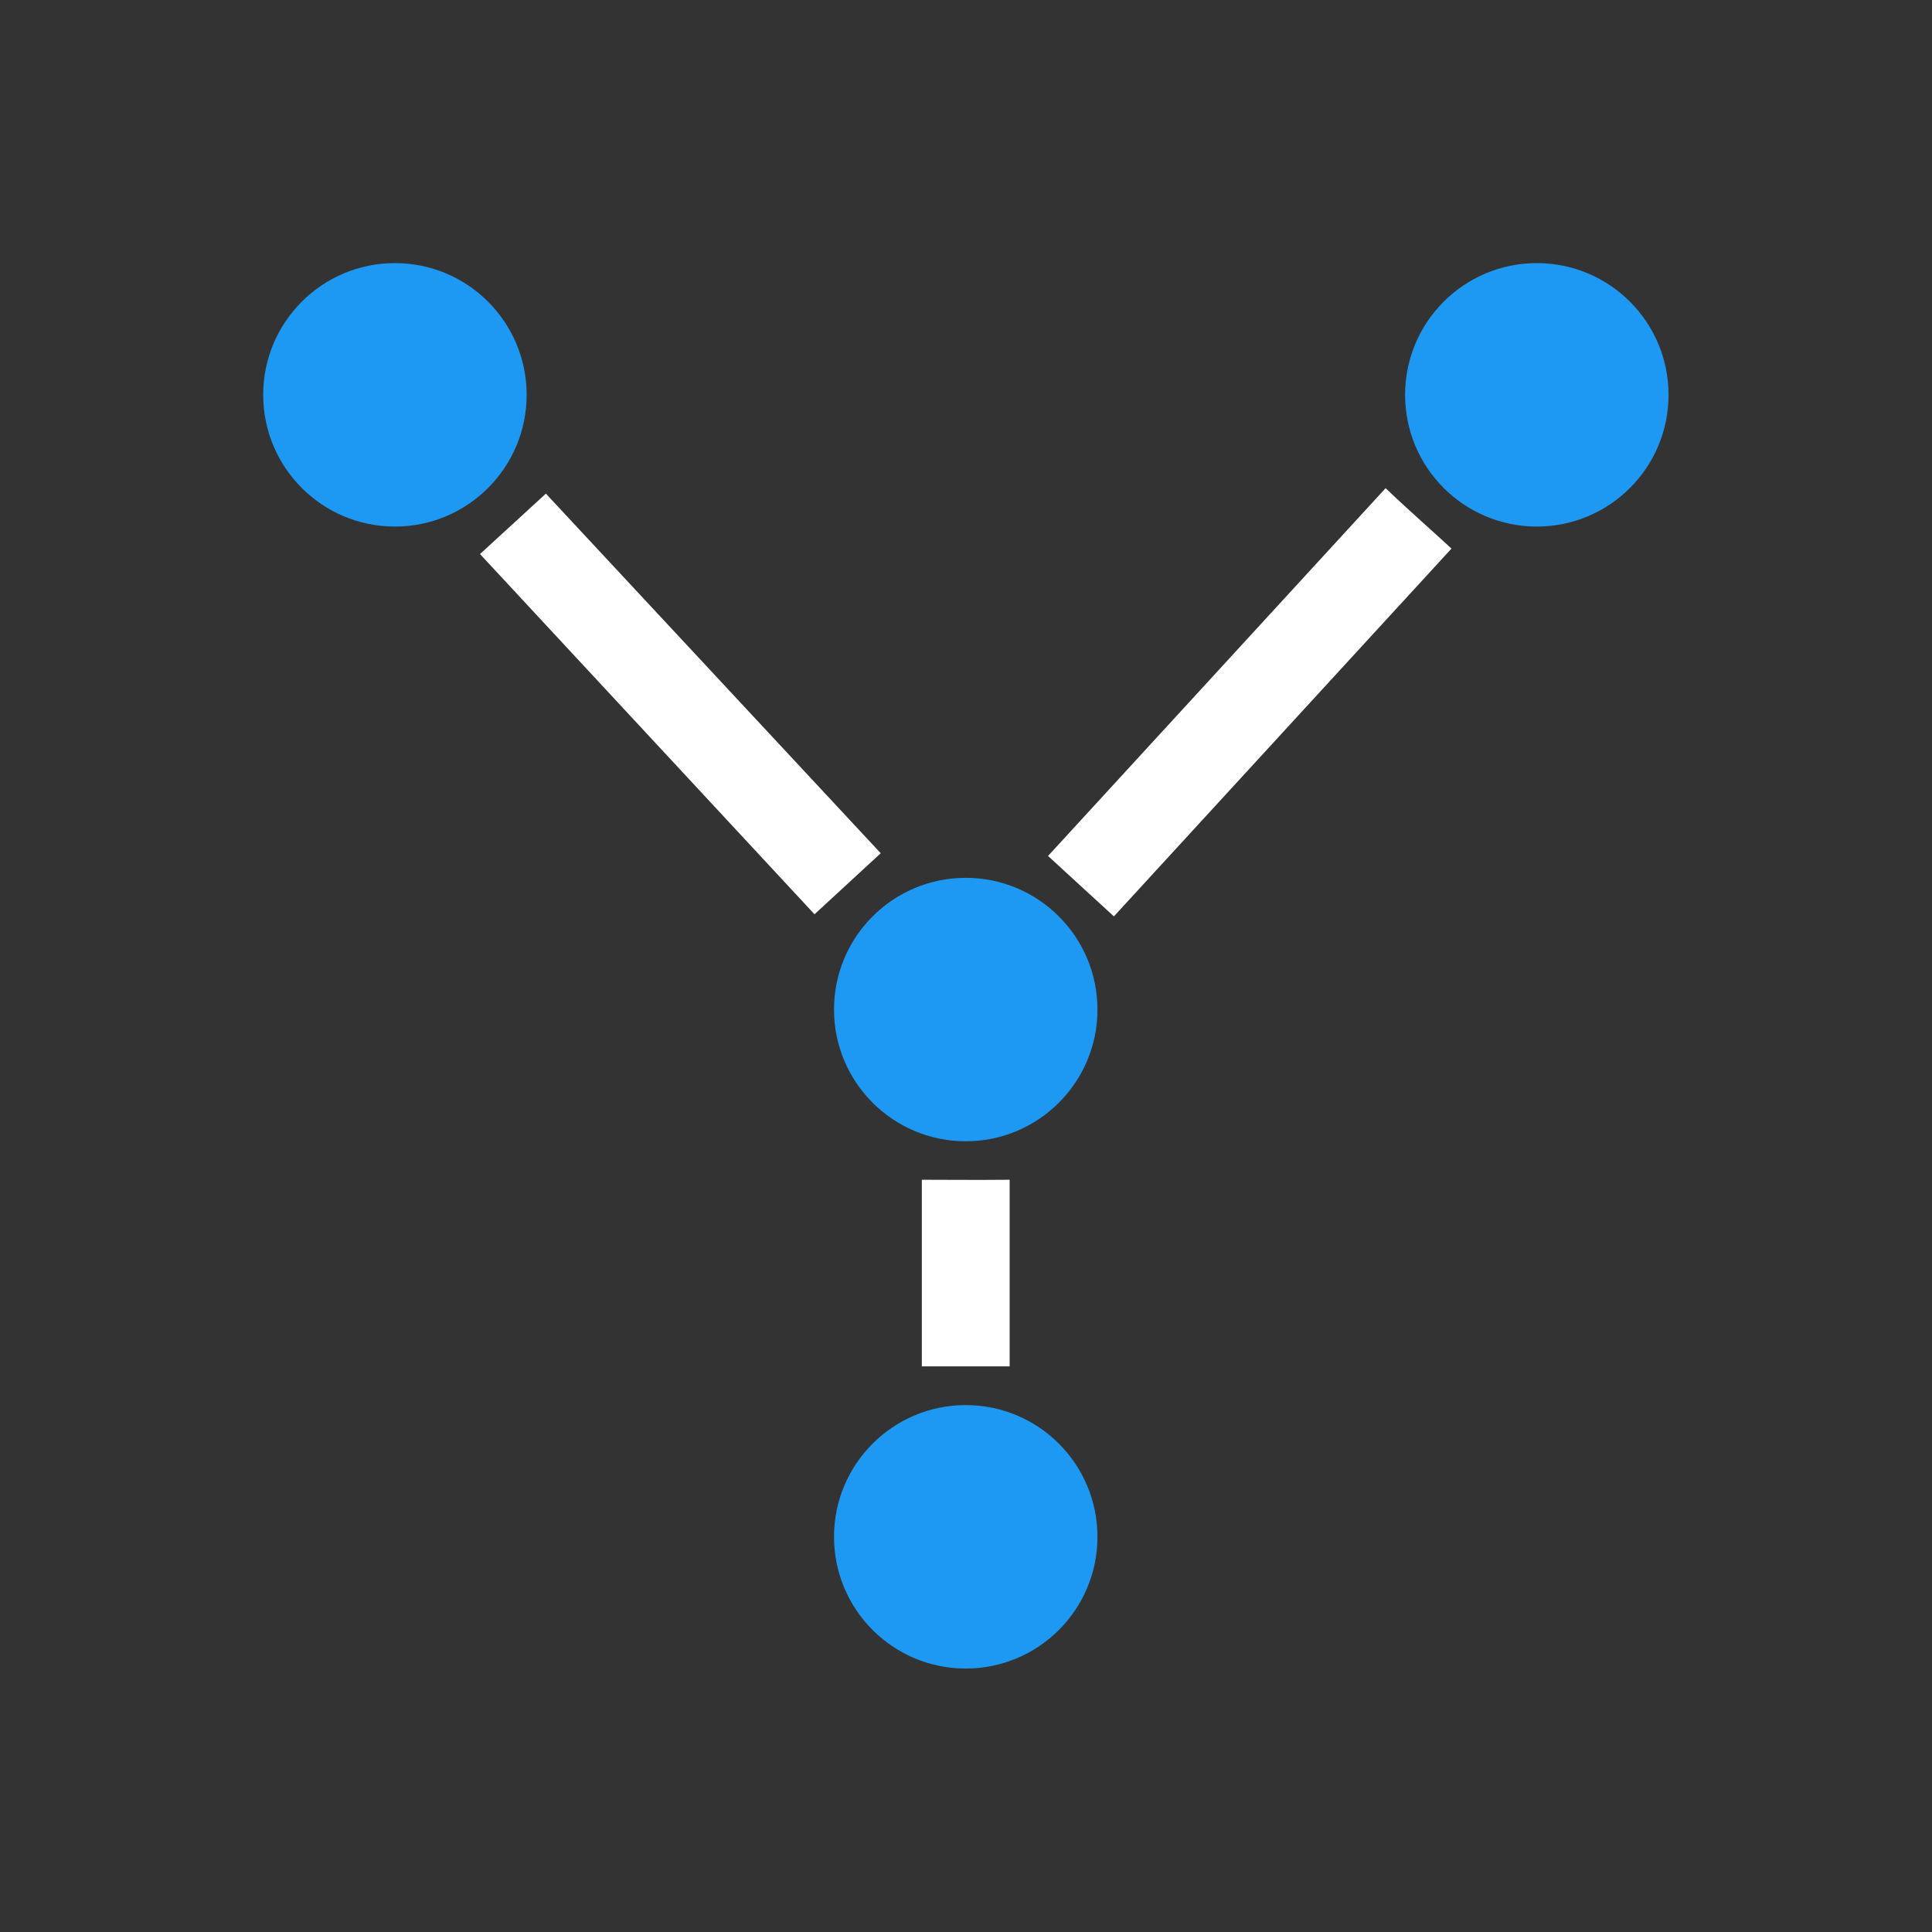 <svg viewBox="0 0 22 22" xmlns="http://www.w3.org/2000/svg"><rect x="0" y="0" width="22" height="22" fill="#333333" stroke="none"/><g fill="#1d99f3"><ellipse transform="translate(6.497 13)" cx="4.5" cy="4.5" rx="1.5" ry="1.5"/><ellipse transform="translate(6.497 6.996)" cx="4.5" cy="4.5" rx="1.5" ry="1.5"/><ellipse transform="translate(13 -.004)" cx="4.5" cy="4.5" rx="1.5" ry="1.5"/><ellipse transform="translate(-.003-.004)" cx="4.5" cy="4.5" rx="1.5" ry="1.5"/></g><g transform="translate(-.003-.004)" fill="#fff"><path d="m6.219 5.625l-.75.688 3.809 4.102.754-.695"/><path d="m15.781 5.563l-3.844 4.188.75.688 3.844-4.188c-.142-.135-.473-.423-.75-.688"/><path d="m10.5 13.438v2.125h1v-2.125c-.397.004-.705 0-1 0"/></g></svg>
